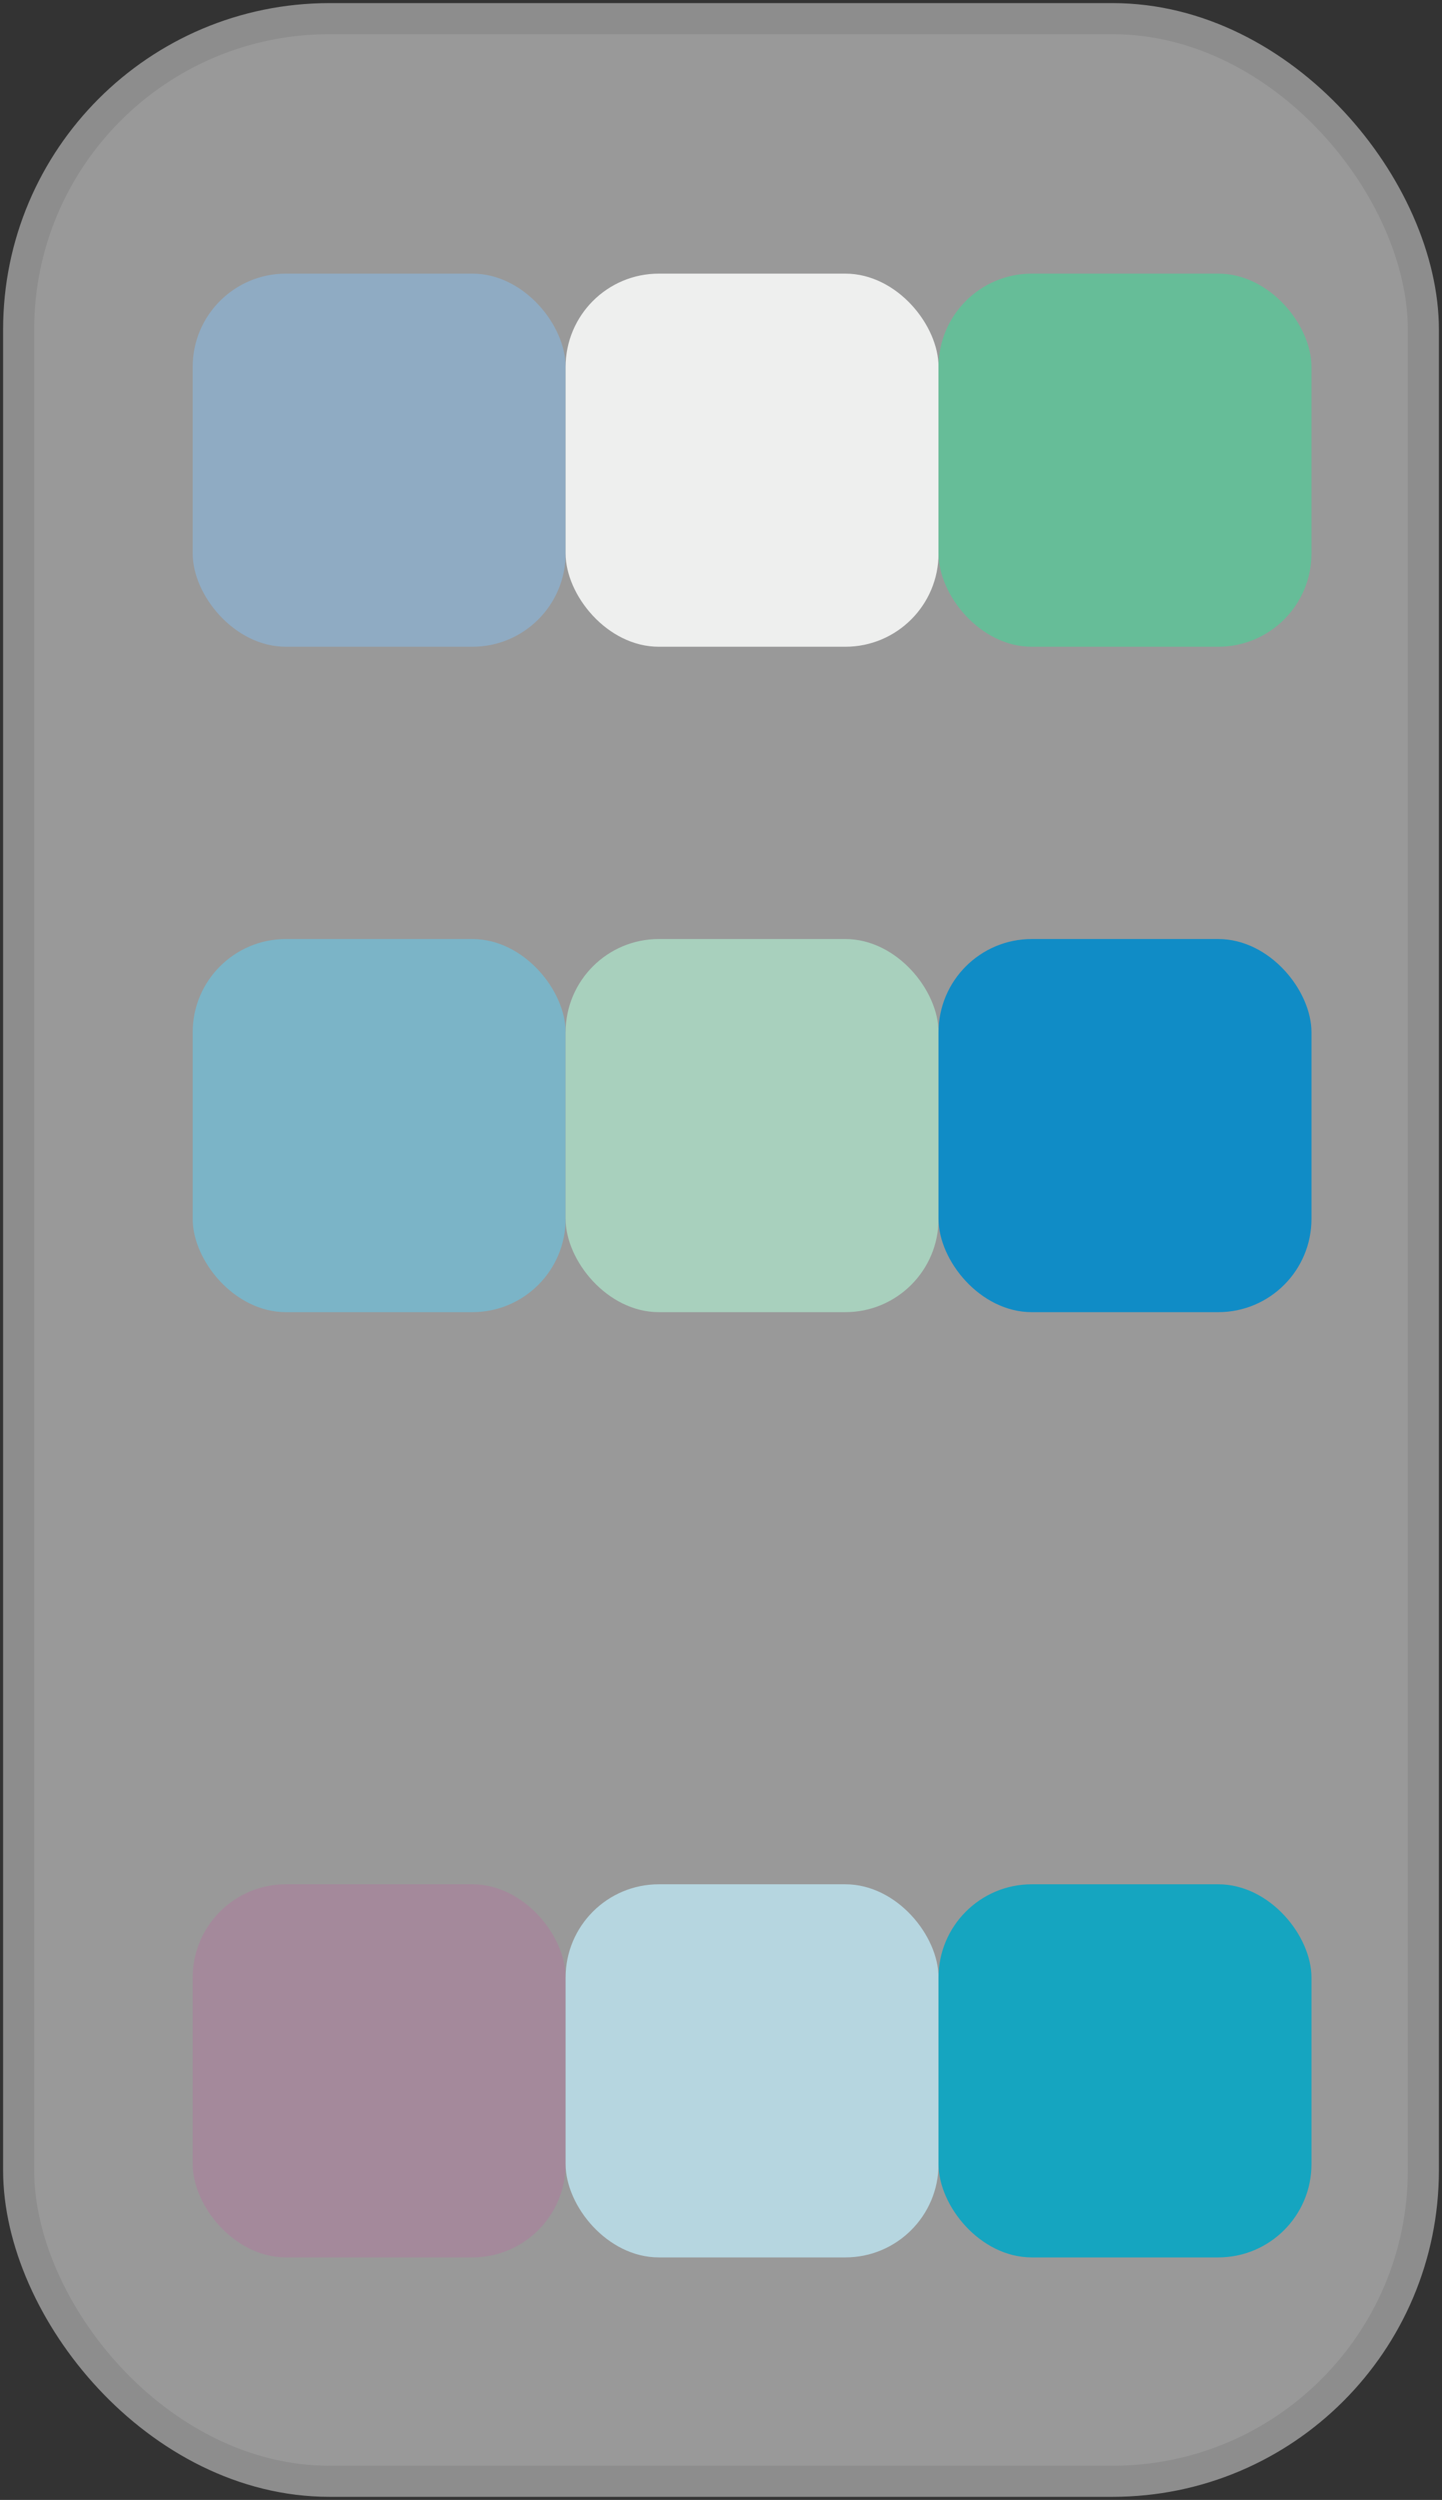 <svg width="232" height="402" viewBox="0 0 232 402" fill="none" xmlns="http://www.w3.org/2000/svg">
<rect x="0" y="0" width="232" height="402" fill="#333333" stroke="none"/>
<rect x="3" y="3" width="226" height="396" rx="50" fill="white" fill-opacity="0.5" stroke="#8D8D8D" stroke-width="5"/>
<rect x="31" y="44" width="60" height="60" rx="15" fill="#8FABC3"/>
<rect x="91" y="44" width="60" height="60" rx="15" fill="#EEEFEE"/>
<rect x="151" y="44" width="60" height="60" rx="15" fill="#66BD98"/>
<rect x="31" y="151" width="60" height="60" rx="15" fill="#7BB4C7"/>
<rect x="91" y="151" width="60" height="60" rx="15" fill="#A8D0BD"/>
<rect x="151" y="151" width="60" height="60" rx="15" fill="#108CC6"/>
<rect x="31" y="303" width="60" height="60" rx="15" fill="#A4899B"/>
<rect x="91" y="303" width="60" height="60" rx="15" fill="#B6D6E0"/>
<rect x="151" y="303" width="60" height="60" rx="15" fill="#15A5C0"/>
</svg>
